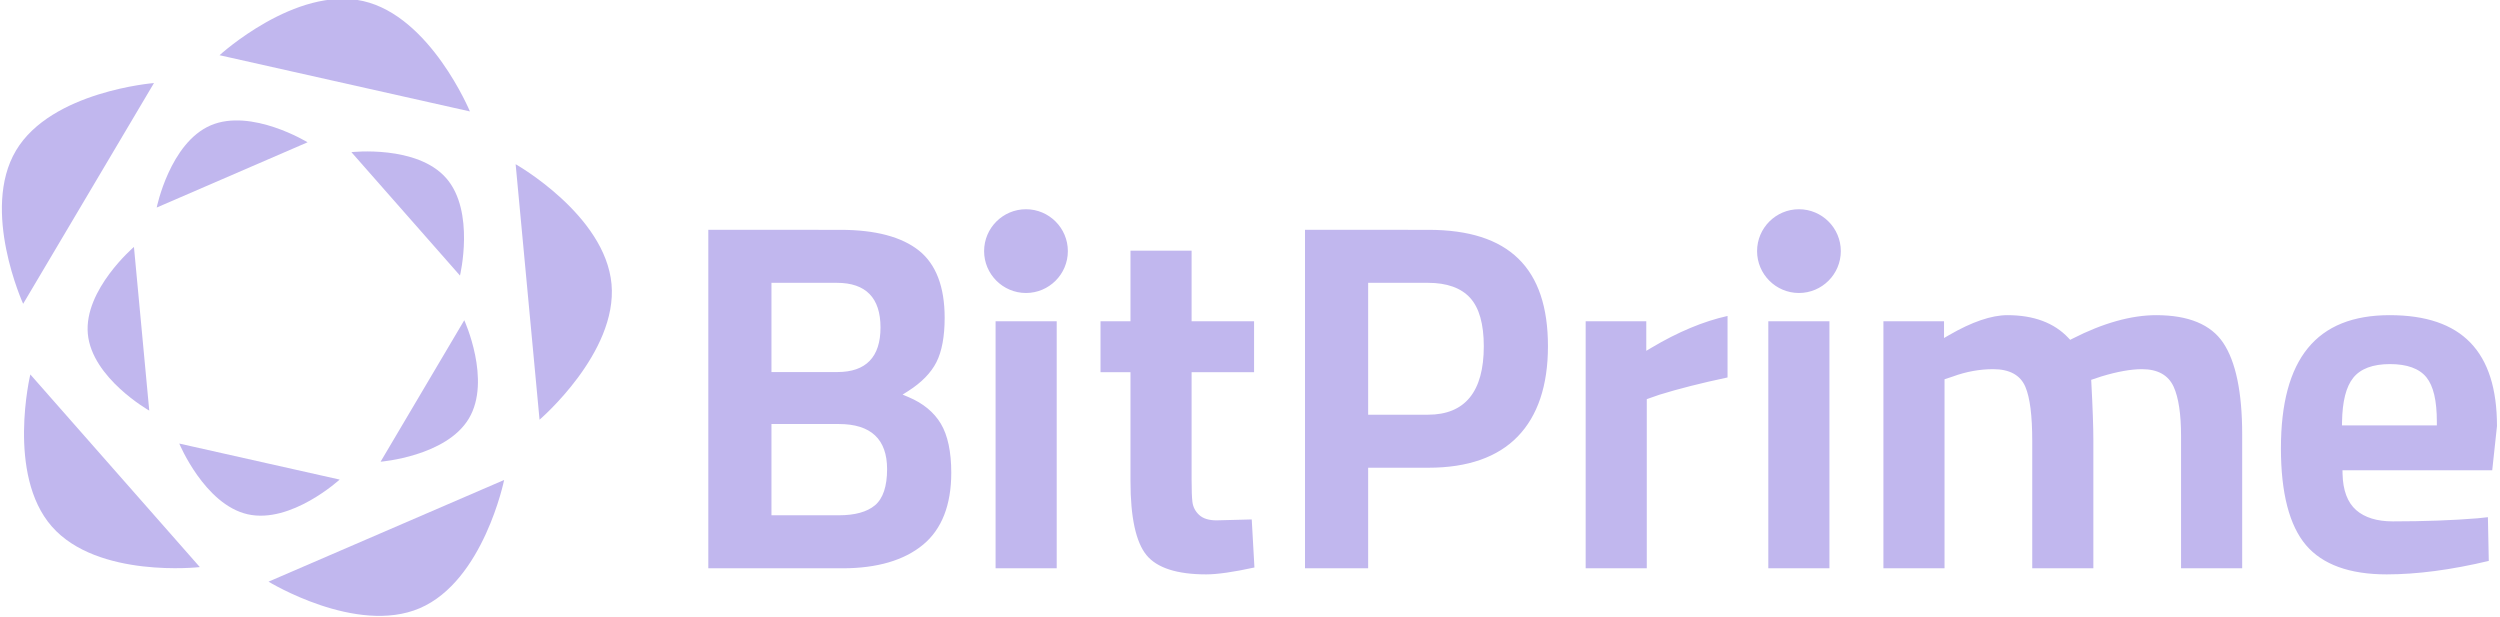 <svg width="154" height="38" viewBox="0 0 154 38" fill="none" xmlns="http://www.w3.org/2000/svg">
<g clip-path="url(#clip0_2447_4986)">
<path d="M12.979 7.722C10.461 8.803 9.653 12.785 9.653 12.785L18.947 8.765C18.947 8.765 15.481 6.648 12.979 7.722Z" fill="#C1B7EE"/>
<path d="M5.41 20.562C5.658 23.291 9.194 25.293 9.194 25.293L8.251 15.211C8.251 15.211 5.164 17.85 5.41 20.562Z" fill="#C1B7EE"/>
<path d="M15.254 31.679C17.926 32.286 20.923 29.542 20.923 29.542L11.043 27.323C11.043 27.323 12.599 31.075 15.254 31.679Z" fill="#C1B7EE"/>
<path d="M28.885 25.777C30.287 23.422 28.599 19.726 28.599 19.726L23.444 28.441C23.444 28.441 27.493 28.117 28.885 25.777Z" fill="#C1B7EE"/>
<path d="M27.488 10.976C25.683 8.913 21.646 9.372 21.646 9.372L28.335 16.975C28.335 16.975 29.281 13.025 27.488 10.976Z" fill="#C1B7EE"/>
<path d="M22.372 0.066C18.201 -0.883 13.524 3.401 13.524 3.401L28.947 6.864C28.947 6.864 26.517 1.008 22.373 0.066" fill="#C1B7EE"/>
<path d="M0.988 9.268C-1.203 12.942 1.426 18.714 1.426 18.714L9.485 5.116C9.485 5.116 3.165 5.617 0.988 9.267" fill="#C1B7EE"/>
<path d="M3.191 32.43C6.008 35.65 12.31 34.933 12.31 34.933L1.868 23.066C1.868 23.066 0.392 29.232 3.191 32.43Z" fill="#C1B7EE"/>
<path d="M25.857 37.466C29.789 35.781 31.055 29.566 31.055 29.566L16.542 35.83C16.542 35.83 21.95 39.14 25.857 37.466" fill="#C1B7EE"/>
<path d="M37.67 17.5C37.283 13.239 31.763 10.115 31.763 10.115L33.236 25.854C33.236 25.854 38.054 21.733 37.67 17.5" fill="#C1B7EE"/>
<path d="M108.236 15.469C108.236 16.891 109.393 18.048 110.815 18.048C112.237 18.048 113.394 16.891 113.394 15.469C113.394 14.046 112.237 12.889 110.815 12.889C109.393 12.889 108.236 14.046 108.236 15.469ZM60.621 15.469C60.621 16.891 61.778 18.048 63.201 18.048C64.623 18.048 65.78 16.891 65.78 15.469C65.78 14.046 64.623 12.889 63.201 12.889C61.778 12.889 60.621 14.046 60.621 15.469ZM80.388 14.157V35.007H84.278V28.812H87.996C90.407 28.812 92.256 28.165 93.49 26.89C94.728 25.613 95.354 23.742 95.354 21.328C95.354 16.503 92.948 14.158 87.996 14.158L80.388 14.157ZM84.278 17.422H87.965C89.128 17.422 90.002 17.735 90.563 18.352C91.119 18.964 91.402 19.965 91.402 21.328C91.402 24.127 90.245 25.546 87.965 25.546H84.278V17.422ZM43.632 14.157V35.007H51.897C54.026 35.007 55.696 34.518 56.861 33.554C58.014 32.6 58.598 31.108 58.598 29.119C58.598 27.83 58.382 26.814 57.956 26.1C57.533 25.392 56.867 24.843 55.976 24.466L55.6 24.308L55.945 24.089C56.762 23.57 57.347 22.972 57.683 22.311C58.02 21.645 58.191 20.725 58.191 19.576C58.191 17.672 57.66 16.28 56.614 15.441C55.551 14.589 53.922 14.158 51.772 14.158L43.632 14.157ZM47.522 17.422H51.553C53.335 17.422 54.239 18.347 54.239 20.17C54.239 21.993 53.346 22.918 51.584 22.918H47.522V17.422ZM47.522 26.12H51.678C53.647 26.12 54.645 27.055 54.645 28.9C54.645 29.962 54.393 30.712 53.896 31.128C53.41 31.535 52.664 31.741 51.678 31.741H47.522V26.12ZM69.638 15.44V19.789H67.792V22.929H69.638V29.651C69.638 31.863 69.969 33.392 70.622 34.193C71.265 34.982 72.504 35.382 74.305 35.382C74.985 35.382 75.984 35.239 77.273 34.957L77.107 31.997L74.937 32.054C74.46 32.054 74.099 31.939 73.861 31.714C73.627 31.493 73.489 31.223 73.452 30.912C73.419 30.638 73.403 30.195 73.403 29.557V22.929H77.251V19.789H73.403V15.44H69.638ZM140.505 27.617C140.505 30.367 141.024 32.374 142.049 33.58C143.065 34.776 144.737 35.382 147.018 35.382C148.884 35.382 151.001 35.103 153.309 34.552L153.255 31.859L152.61 31.928C151.083 32.053 149.329 32.117 147.393 32.117C146.426 32.117 145.668 31.883 145.141 31.423C144.606 30.956 144.323 30.204 144.301 29.186L144.297 28.968H153.521L153.814 26.248C153.813 21.651 151.651 19.414 147.205 19.414C142.696 19.414 140.505 22.097 140.505 27.617ZM144.269 25.986C144.292 24.716 144.517 23.83 144.957 23.276C145.405 22.713 146.167 22.428 147.221 22.428C148.275 22.428 149.031 22.702 149.467 23.243C149.9 23.778 150.11 24.676 150.11 25.99V26.203H144.266L144.269 25.986ZM127.666 20.861L127.523 20.934L127.413 20.817C126.541 19.886 125.278 19.414 123.658 19.414C122.679 19.414 121.473 19.825 120.073 20.636L119.752 20.822V19.789H116.018V35.006H119.783V23.364L120.304 23.19C121.113 22.893 121.947 22.741 122.782 22.741C123.788 22.741 124.455 23.106 124.761 23.825C125.047 24.496 125.186 25.593 125.186 27.179V35.006H128.951V27.116C128.951 26.312 128.909 25.116 128.826 23.56L128.817 23.398L129.441 23.19C130.42 22.892 131.264 22.741 131.949 22.741C132.912 22.741 133.566 23.104 133.895 23.82C134.199 24.483 134.353 25.507 134.353 26.866V35.006H138.118V26.741C138.118 24.169 137.725 22.277 136.95 21.118C136.192 19.987 134.805 19.414 132.825 19.414C131.282 19.414 129.546 19.901 127.666 20.861ZM101.734 21.418L101.411 21.61V19.789H97.677V35.006H101.442V24.587L102.211 24.318C103.382 23.954 104.796 23.595 106.417 23.251V19.463C104.938 19.791 103.362 20.448 101.734 21.418ZM108.928 35.006H112.693V19.789H108.928V35.006ZM61.328 35.006H65.093V19.789H61.328V35.006Z" fill="#C1B7EE"/>
</g>
<defs>
<clipPath id="clip0_2447_4986">
<rect width="154" height="38" fill="white"/>
</clipPath>
</defs>
</svg>
